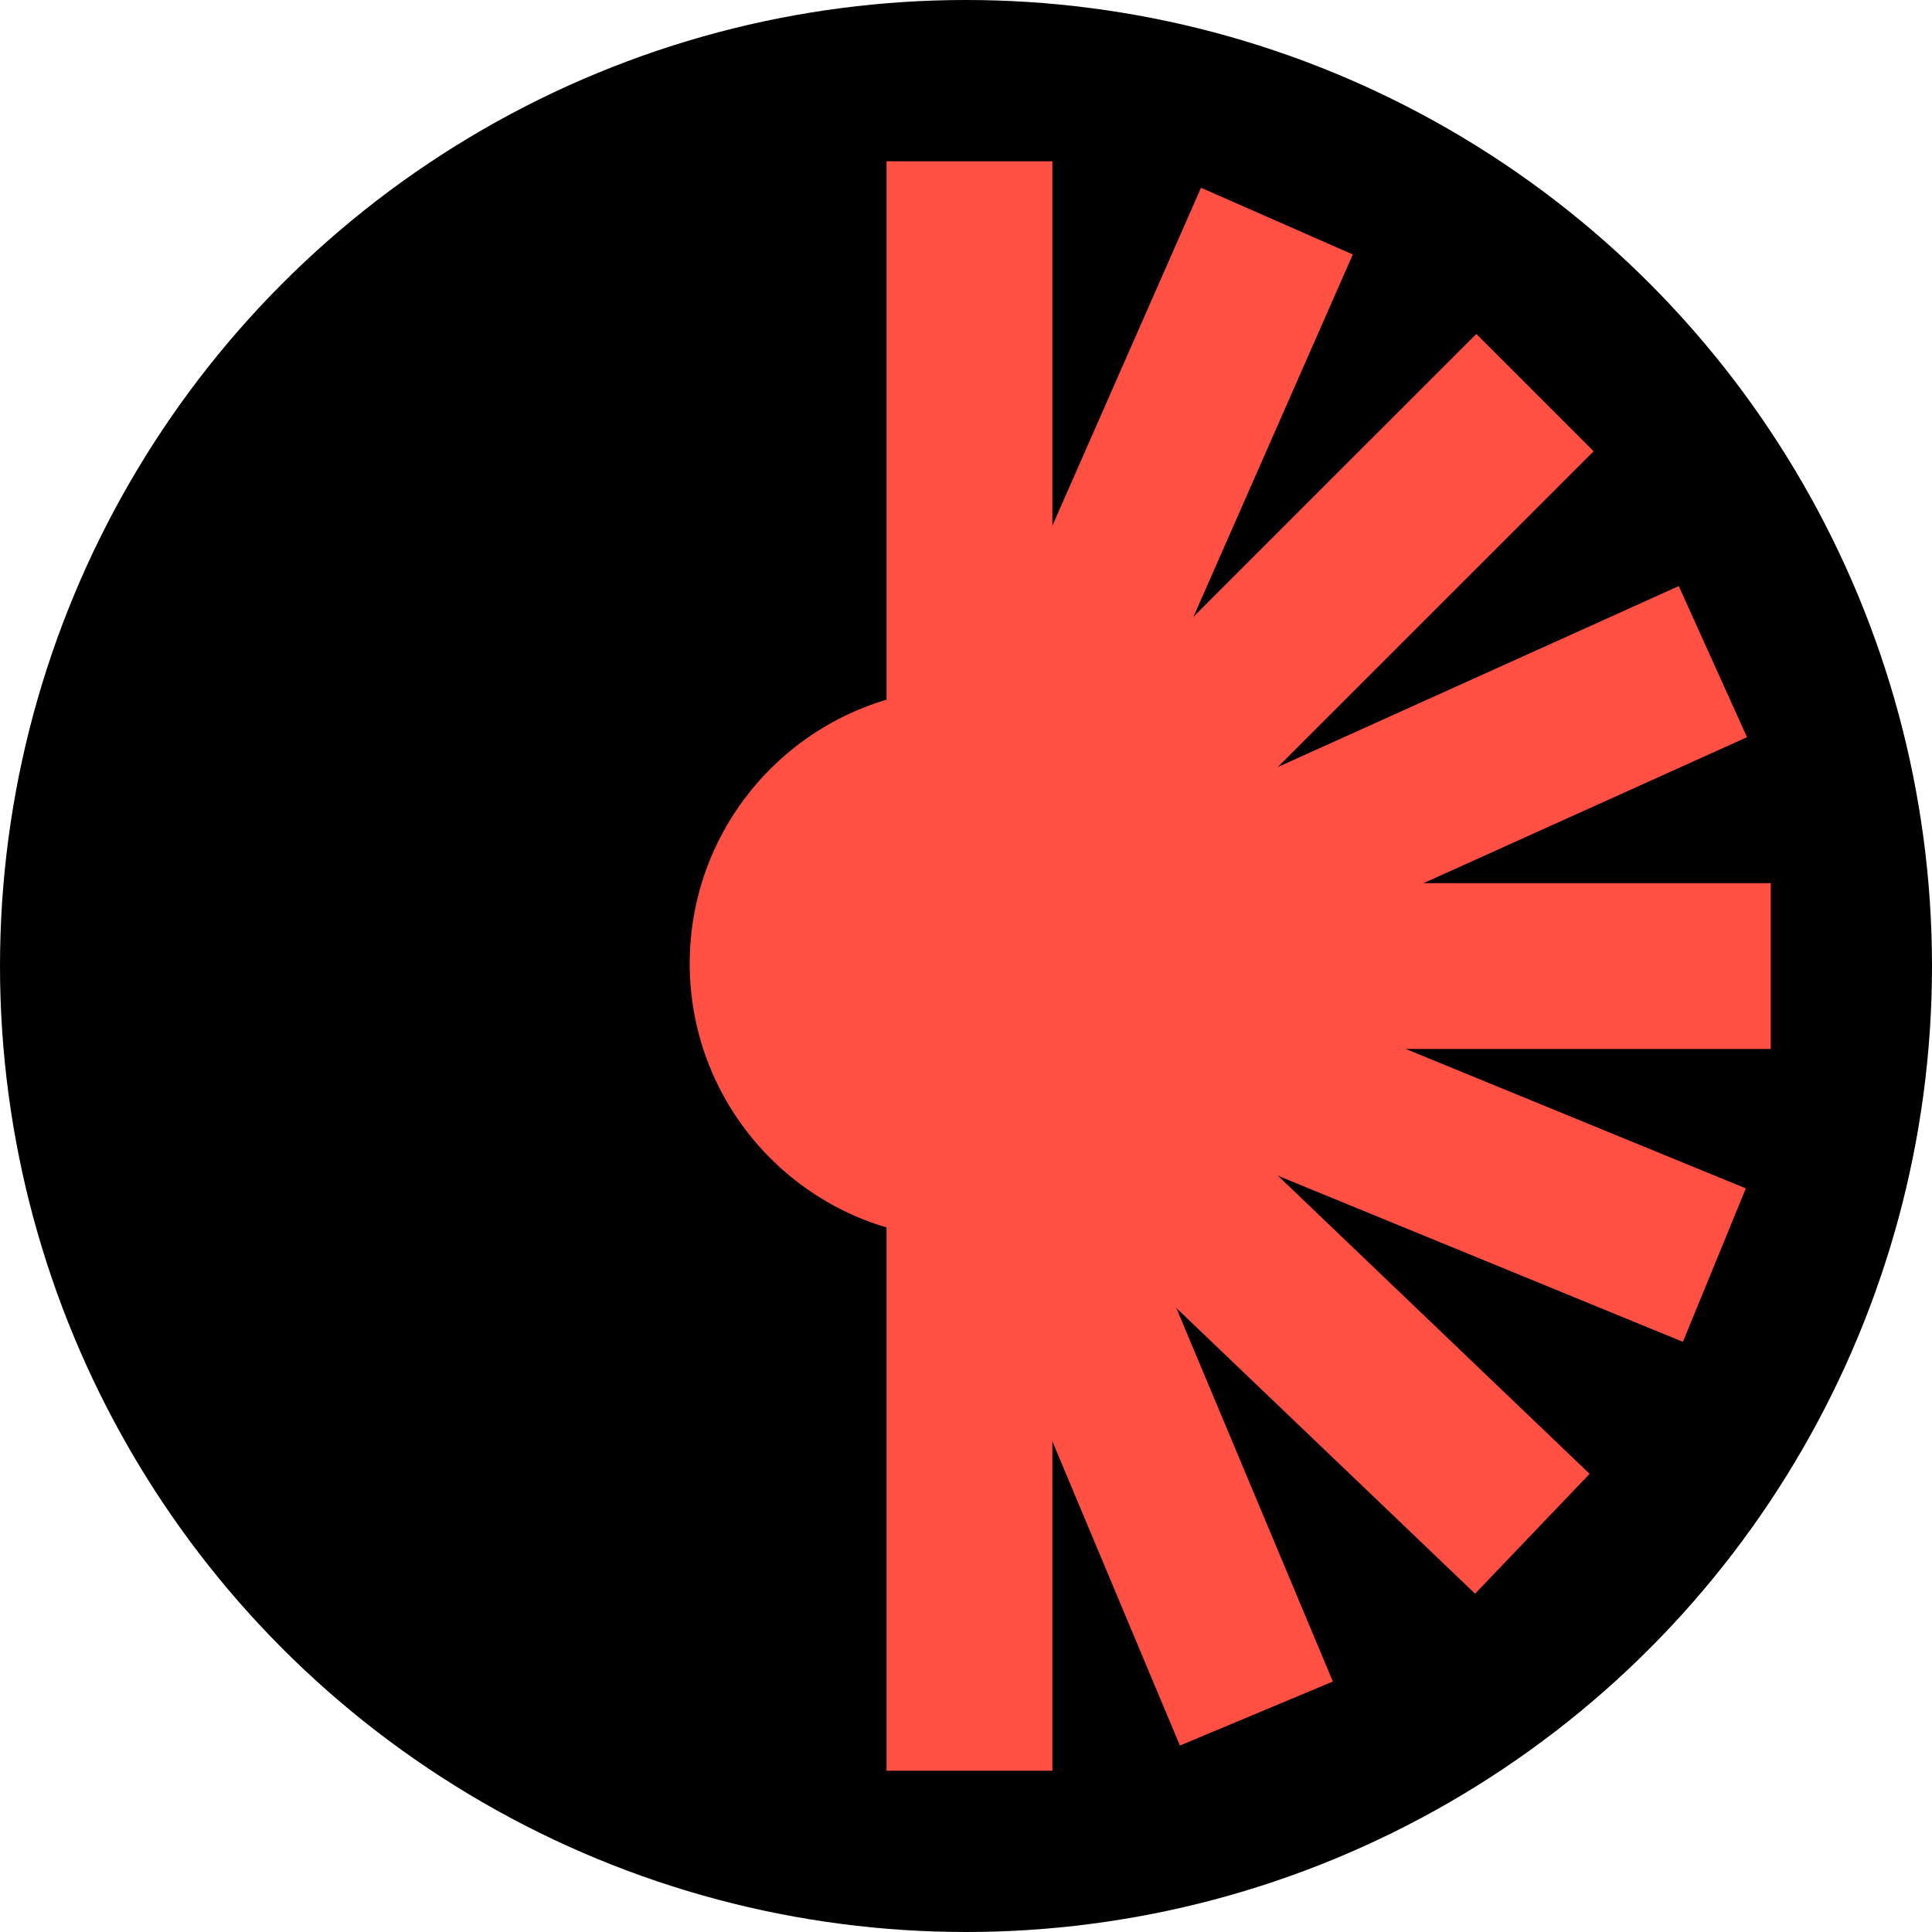 <svg width="28" height="28" fill="none" xmlns="http://www.w3.org/2000/svg"><circle cx="14" cy="14" r="14" fill="#000"/><path fill="#FF5043" d="M25.663 12.799v2.403H14v-2.403z"/><path fill="#FF5043" d="m25.302 17.223-.912 2.224L13.6 15.022l.912-2.223z"/><path fill="#FF5043" d="m23.038 21.36-1.66 1.737-8.43-8.061 1.662-1.737z"/><path fill="#FF5043" d="m19.317 24.37-2.217.928-4.508-10.756 2.217-.929z"/><path fill="#FF5043" d="m21.396 4.84 1.7 1.7-8.248 8.246-1.7-1.7z"/><path fill="#FF5043" d="m24.33 8.494.989 2.19-10.631 4.797-.988-2.19z"/><path fill="#FF5043" d="m17.406 2.721 2.2.967-4.695 10.677-2.2-.968z"/><path fill="#FF5043" d="M12.849 2.337h2.403V14h-2.403zM12.849 14h2.403v11.663h-2.403z"/><circle cx="13.985" cy="13.965" r="3.989" transform="rotate(-90 13.985 13.965)" fill="#FF5043"/></svg>
